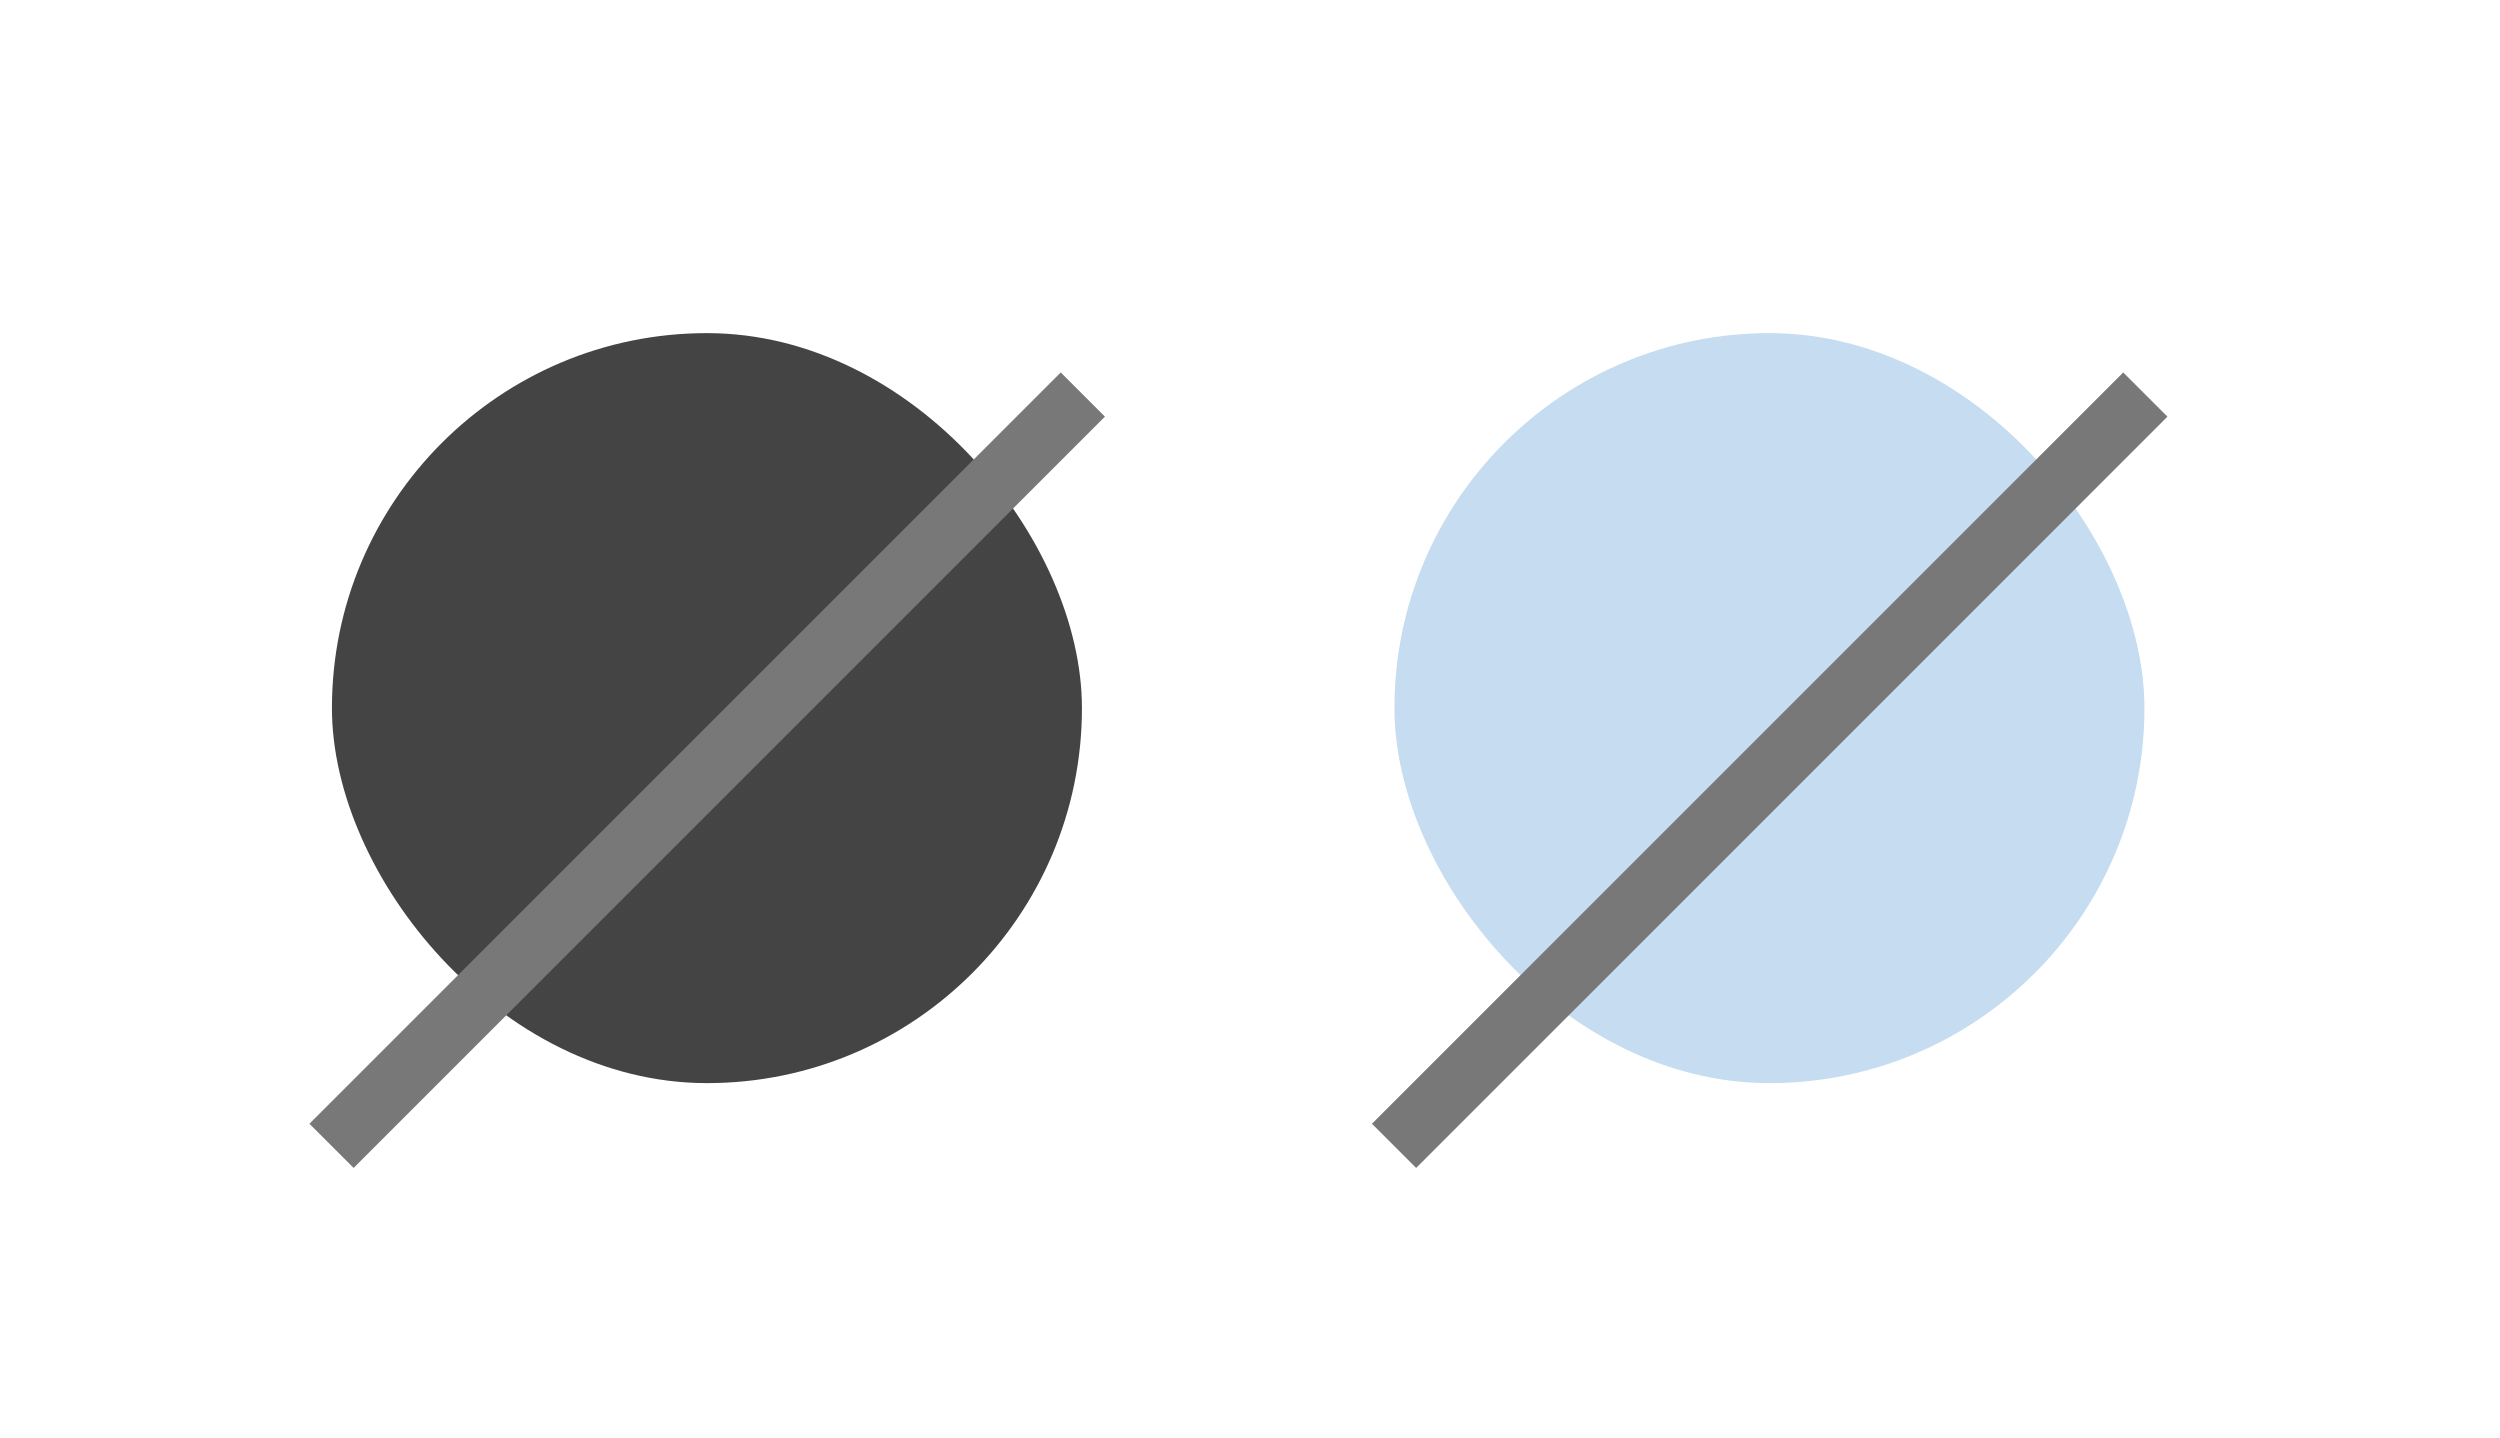 <svg width="40" height="23" viewBox="0 0 40 23" fill="none" xmlns="http://www.w3.org/2000/svg">
<rect x="5.311" y="5.33" width="12" height="12" rx="6" fill="#444444"/>
<g filter="url(#filter0_d_2001_7068)">
<rect x="4.951" y="16.98" width="17" height="1" transform="rotate(-45 4.951 16.98)" fill="#787878"/>
</g>
<rect x="22.311" y="5.33" width="12" height="12" rx="6" fill="#C6DCF0"/>
<g filter="url(#filter1_d_2001_7068)">
<rect x="21.951" y="16.98" width="17" height="1" transform="rotate(-45 21.951 16.98)" fill="#787878"/>
</g>
<defs>
<filter id="filter0_d_2001_7068" x="4.951" y="4.96" width="12.729" height="13.727" filterUnits="userSpaceOnUse" color-interpolation-filters="sRGB">
<feFlood flood-opacity="0" result="BackgroundImageFix"/>
<feColorMatrix in="SourceAlpha" type="matrix" values="0 0 0 0 0 0 0 0 0 0 0 0 0 0 0 0 0 0 127 0" result="hardAlpha"/>
<feOffset dy="1"/>
<feComposite in2="hardAlpha" operator="out"/>
<feColorMatrix type="matrix" values="0 0 0 0 0.945 0 0 0 0 0.945 0 0 0 0 0.945 0 0 0 1 0"/>
<feBlend mode="normal" in2="BackgroundImageFix" result="effect1_dropShadow_2001_7068"/>
<feBlend mode="normal" in="SourceGraphic" in2="effect1_dropShadow_2001_7068" result="shape"/>
</filter>
<filter id="filter1_d_2001_7068" x="21.951" y="4.96" width="12.729" height="13.727" filterUnits="userSpaceOnUse" color-interpolation-filters="sRGB">
<feFlood flood-opacity="0" result="BackgroundImageFix"/>
<feColorMatrix in="SourceAlpha" type="matrix" values="0 0 0 0 0 0 0 0 0 0 0 0 0 0 0 0 0 0 127 0" result="hardAlpha"/>
<feOffset dy="1"/>
<feComposite in2="hardAlpha" operator="out"/>
<feColorMatrix type="matrix" values="0 0 0 0 0.945 0 0 0 0 0.945 0 0 0 0 0.945 0 0 0 1 0"/>
<feBlend mode="normal" in2="BackgroundImageFix" result="effect1_dropShadow_2001_7068"/>
<feBlend mode="normal" in="SourceGraphic" in2="effect1_dropShadow_2001_7068" result="shape"/>
</filter>
</defs>
</svg>
